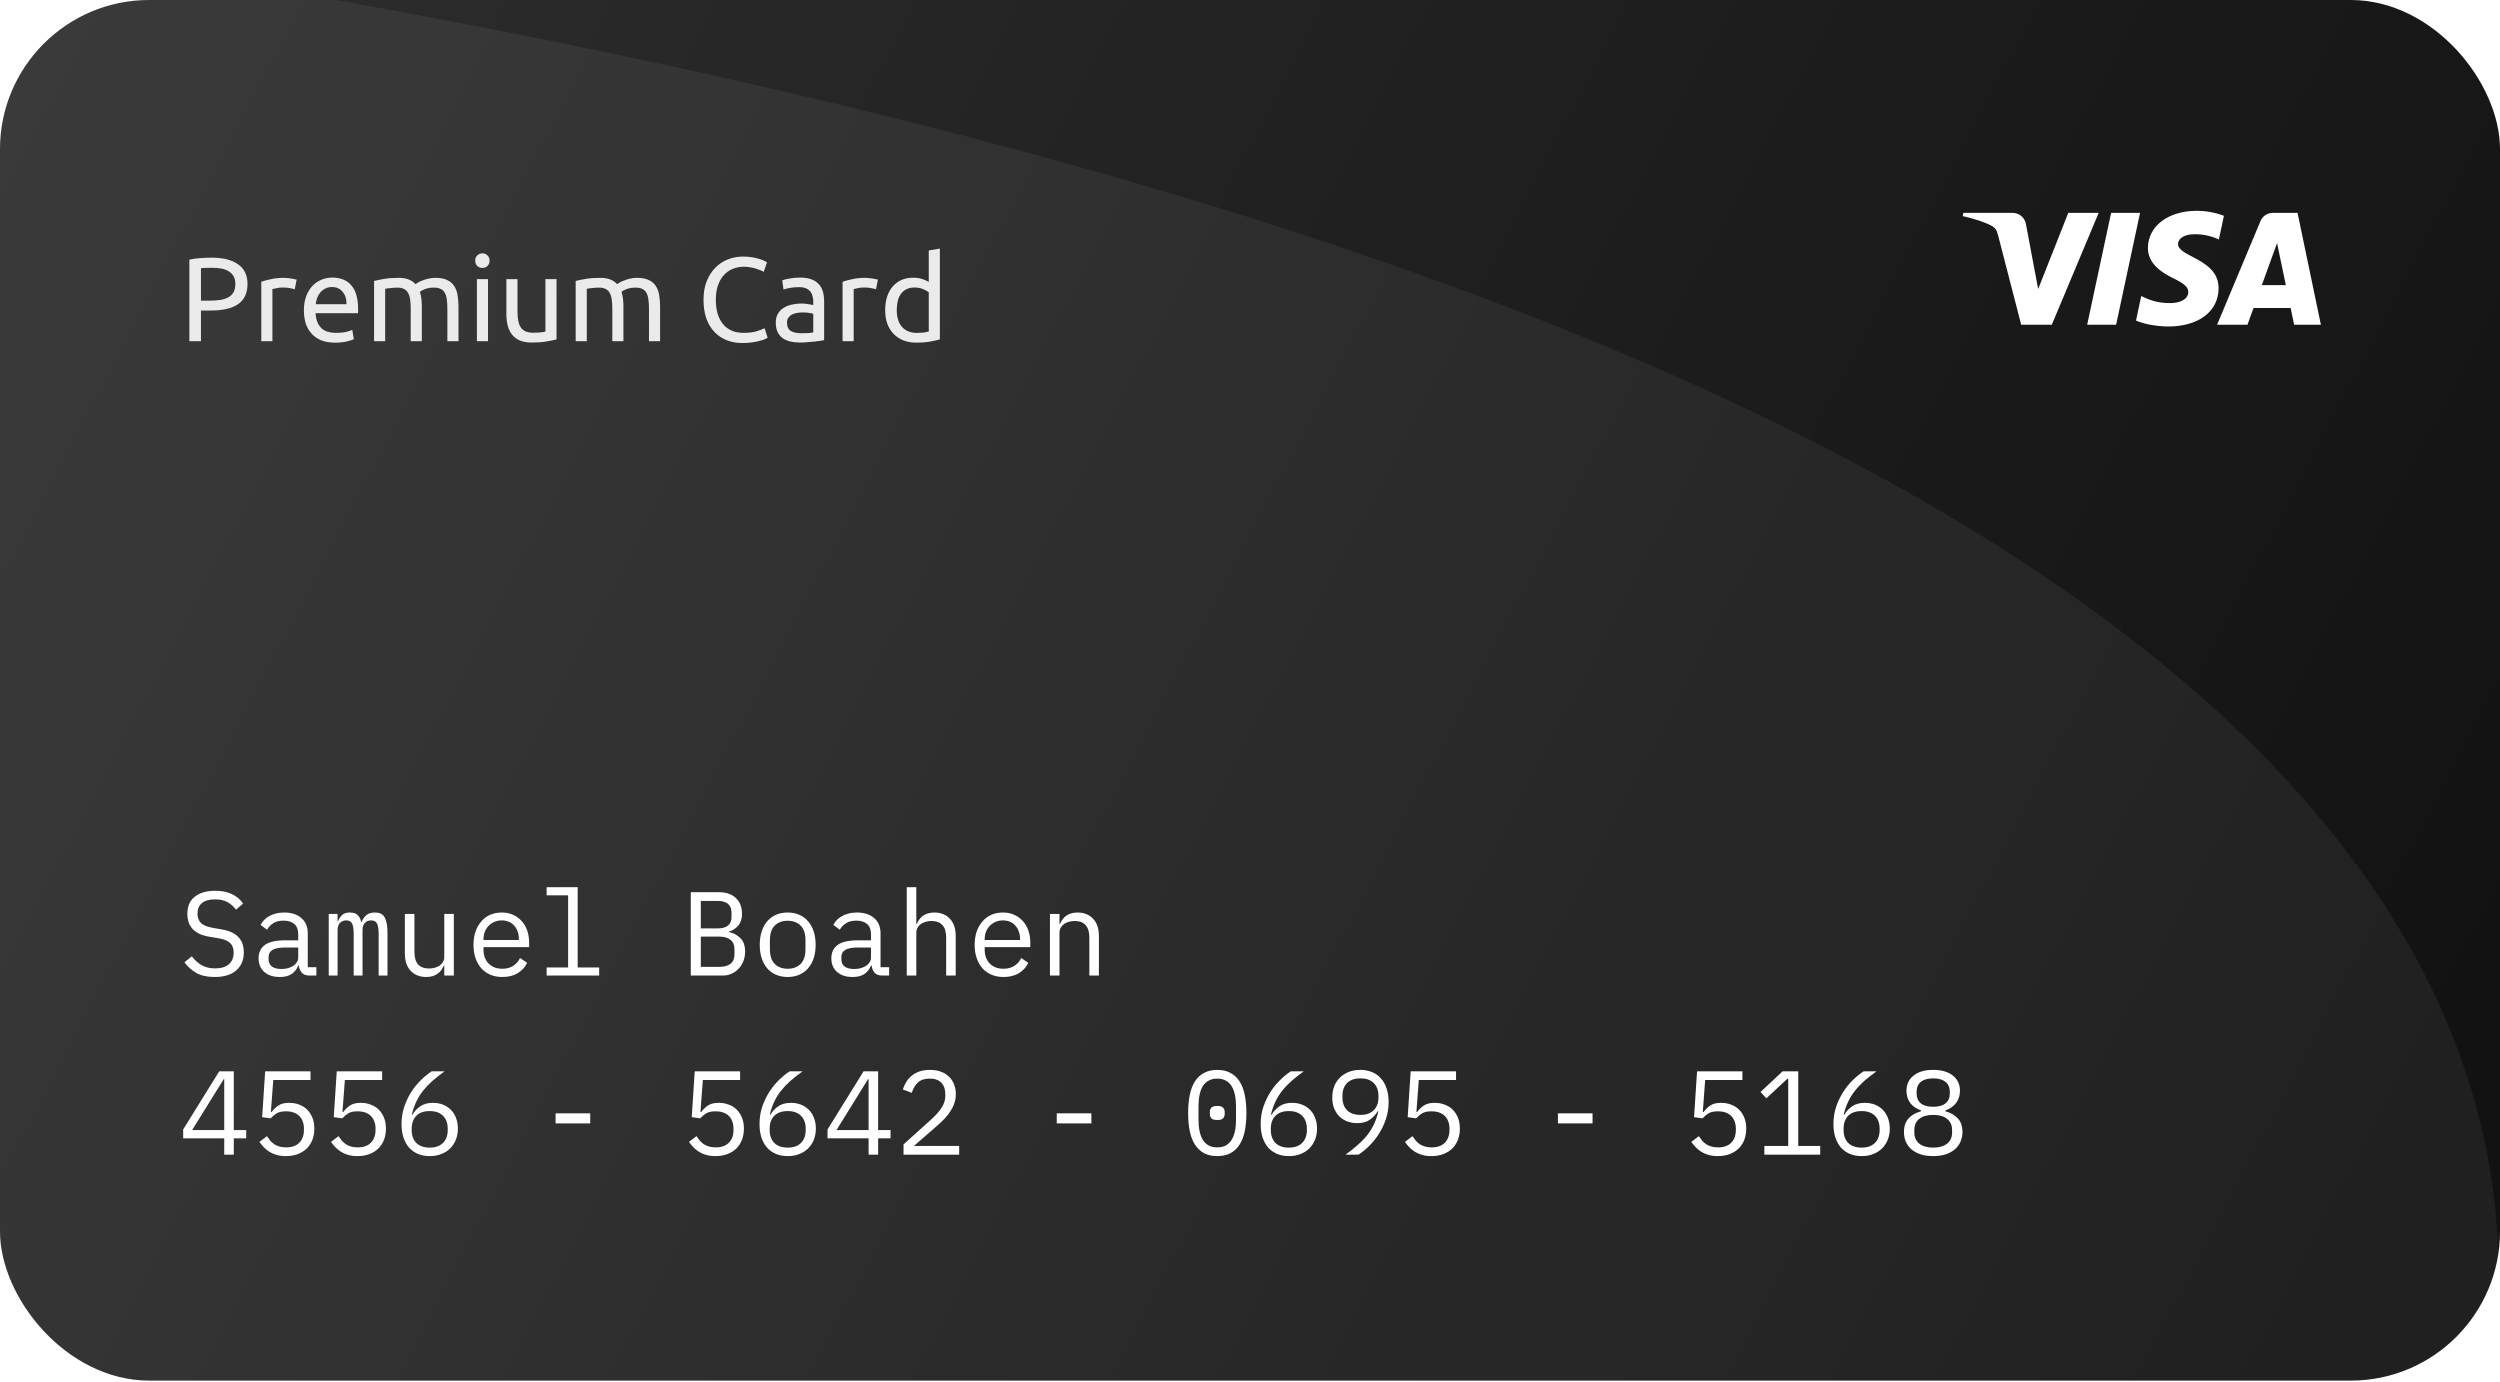 <svg width="378" height="209" viewBox="0 0 378 209" fill="none" xmlns="http://www.w3.org/2000/svg">
<rect width="378" height="208.746" rx="22.567" fill="url(#paint0_linear_960_1729)"/>
<g filter="url(#filter0_b_960_1729)">
<rect width="378" height="208.746" rx="22.567" fill="white" fill-opacity="0.03"/>
</g>
<path fill-rule="evenodd" clip-rule="evenodd" d="M50.754 0H22.567C10.104 0 0 10.104 0 22.567V186.179C0 198.643 10.104 208.746 22.567 208.746H355.433C366.746 208.746 376.115 200.422 377.748 189.564C375.789 130.285 318.668 47.931 50.754 0Z" fill="white" fill-opacity="0.06"/>
<path d="M33.905 174.585V172.112H27.695V170.776L33.147 161.984H35.349V170.866H37.227V172.112H35.349V174.585H33.905ZM29.049 170.866H33.905V163.157H33.833L29.049 170.866ZM46.951 163.301H41.318L40.957 168.122H41.083C41.396 167.701 41.745 167.37 42.13 167.129C42.516 166.876 43.045 166.75 43.719 166.75C44.273 166.75 44.778 166.84 45.236 167.021C45.705 167.189 46.108 167.442 46.445 167.779C46.782 168.116 47.047 168.525 47.24 169.006C47.432 169.476 47.529 170.017 47.529 170.631C47.529 171.245 47.432 171.811 47.24 172.328C47.047 172.834 46.764 173.273 46.391 173.646C46.018 174.007 45.567 174.29 45.037 174.495C44.508 174.699 43.906 174.802 43.232 174.802C42.702 174.802 42.227 174.741 41.805 174.621C41.396 174.501 41.029 174.338 40.704 174.134C40.391 173.929 40.114 173.7 39.874 173.448C39.633 173.195 39.416 172.93 39.224 172.653L40.361 171.787C40.53 172.039 40.698 172.268 40.867 172.473C41.047 172.677 41.252 172.858 41.48 173.014C41.709 173.159 41.968 173.273 42.257 173.357C42.546 173.442 42.883 173.484 43.268 173.484C44.134 173.484 44.796 173.249 45.254 172.78C45.723 172.31 45.958 171.66 45.958 170.83V170.685C45.958 169.855 45.723 169.205 45.254 168.736C44.784 168.266 44.11 168.032 43.232 168.032C42.63 168.032 42.16 168.134 41.824 168.338C41.498 168.543 41.198 168.796 40.921 169.097L39.639 168.916L40.09 161.984H46.951V163.301ZM57.776 163.301H52.143L51.782 168.122H51.908C52.221 167.701 52.57 167.37 52.956 167.129C53.341 166.876 53.87 166.75 54.544 166.75C55.098 166.75 55.603 166.84 56.061 167.021C56.53 167.189 56.933 167.442 57.27 167.779C57.607 168.116 57.872 168.525 58.065 169.006C58.257 169.476 58.354 170.017 58.354 170.631C58.354 171.245 58.257 171.811 58.065 172.328C57.872 172.834 57.589 173.273 57.216 173.646C56.843 174.007 56.392 174.29 55.862 174.495C55.333 174.699 54.731 174.802 54.057 174.802C53.527 174.802 53.052 174.741 52.631 174.621C52.221 174.501 51.854 174.338 51.529 174.134C51.216 173.929 50.94 173.7 50.699 173.448C50.458 173.195 50.242 172.93 50.049 172.653L51.186 171.787C51.355 172.039 51.523 172.268 51.692 172.473C51.872 172.677 52.077 172.858 52.306 173.014C52.534 173.159 52.793 173.273 53.082 173.357C53.371 173.442 53.708 173.484 54.093 173.484C54.959 173.484 55.621 173.249 56.079 172.78C56.548 172.31 56.783 171.66 56.783 170.83V170.685C56.783 169.855 56.548 169.205 56.079 168.736C55.609 168.266 54.935 168.032 54.057 168.032C53.455 168.032 52.986 168.134 52.649 168.338C52.324 168.543 52.023 168.796 51.746 169.097L50.464 168.916L50.916 161.984H57.776V163.301ZM64.99 174.802C64.328 174.802 63.733 174.693 63.203 174.477C62.673 174.248 62.222 173.929 61.849 173.52C61.488 173.099 61.205 172.587 61.001 171.985C60.808 171.383 60.712 170.709 60.712 169.963C60.712 169.024 60.85 168.146 61.127 167.327C61.416 166.497 61.777 165.745 62.21 165.071C62.655 164.385 63.149 163.783 63.691 163.265C64.232 162.736 64.762 162.308 65.279 161.984H67.229C66.543 162.477 65.929 162.958 65.388 163.428C64.858 163.897 64.389 164.391 63.979 164.908C63.57 165.414 63.227 165.961 62.95 166.551C62.673 167.129 62.445 167.785 62.264 168.519L62.355 168.555C62.655 168.038 63.053 167.61 63.546 167.273C64.04 166.924 64.677 166.75 65.46 166.75C66.013 166.75 66.519 166.84 66.976 167.021C67.434 167.201 67.831 167.46 68.168 167.797C68.505 168.134 68.764 168.543 68.944 169.024C69.137 169.506 69.233 170.041 69.233 170.631C69.233 171.245 69.131 171.811 68.926 172.328C68.722 172.834 68.433 173.273 68.059 173.646C67.698 174.007 67.253 174.29 66.724 174.495C66.206 174.699 65.628 174.802 64.99 174.802ZM64.972 173.52C65.839 173.52 66.507 173.285 66.976 172.816C67.458 172.346 67.698 171.684 67.698 170.83V170.685C67.698 169.831 67.458 169.169 66.976 168.7C66.507 168.23 65.839 167.995 64.972 167.995C64.106 167.995 63.432 168.23 62.95 168.7C62.481 169.169 62.246 169.831 62.246 170.685V170.83C62.246 171.684 62.481 172.346 62.95 172.816C63.432 173.285 64.106 173.52 64.972 173.52ZM84.005 169.855V168.338H89.24V169.855H84.005ZM111.902 163.301H106.269L105.908 168.122H106.034C106.347 167.701 106.696 167.37 107.082 167.129C107.467 166.876 107.996 166.75 108.67 166.75C109.224 166.75 109.729 166.84 110.187 167.021C110.656 167.189 111.059 167.442 111.396 167.779C111.733 168.116 111.998 168.525 112.191 169.006C112.383 169.476 112.48 170.017 112.48 170.631C112.48 171.245 112.383 171.811 112.191 172.328C111.998 172.834 111.715 173.273 111.342 173.646C110.969 174.007 110.518 174.29 109.988 174.495C109.459 174.699 108.857 174.802 108.183 174.802C107.653 174.802 107.178 174.741 106.757 174.621C106.347 174.501 105.98 174.338 105.655 174.134C105.342 173.929 105.066 173.7 104.825 173.448C104.584 173.195 104.367 172.93 104.175 172.653L105.312 171.787C105.481 172.039 105.649 172.268 105.818 172.473C105.998 172.677 106.203 172.858 106.432 173.014C106.66 173.159 106.919 173.273 107.208 173.357C107.497 173.442 107.834 173.484 108.219 173.484C109.085 173.484 109.747 173.249 110.205 172.78C110.674 172.31 110.909 171.66 110.909 170.83V170.685C110.909 169.855 110.674 169.205 110.205 168.736C109.735 168.266 109.061 168.032 108.183 168.032C107.581 168.032 107.112 168.134 106.775 168.338C106.45 168.543 106.149 168.796 105.872 169.097L104.59 168.916L105.041 161.984H111.902V163.301ZM119.116 174.802C118.454 174.802 117.859 174.693 117.329 174.477C116.799 174.248 116.348 173.929 115.975 173.52C115.614 173.099 115.331 172.587 115.126 171.985C114.934 171.383 114.838 170.709 114.838 169.963C114.838 169.024 114.976 168.146 115.253 167.327C115.542 166.497 115.903 165.745 116.336 165.071C116.781 164.385 117.275 163.783 117.816 163.265C118.358 162.736 118.888 162.308 119.405 161.984H121.355C120.669 162.477 120.055 162.958 119.513 163.428C118.984 163.897 118.515 164.391 118.105 164.908C117.696 165.414 117.353 165.961 117.076 166.551C116.799 167.129 116.571 167.785 116.39 168.519L116.48 168.555C116.781 168.038 117.179 167.61 117.672 167.273C118.165 166.924 118.803 166.75 119.586 166.75C120.139 166.75 120.645 166.84 121.102 167.021C121.56 167.201 121.957 167.46 122.294 167.797C122.631 168.134 122.89 168.543 123.07 169.024C123.263 169.506 123.359 170.041 123.359 170.631C123.359 171.245 123.257 171.811 123.052 172.328C122.847 172.834 122.559 173.273 122.185 173.646C121.824 174.007 121.379 174.29 120.849 174.495C120.332 174.699 119.754 174.802 119.116 174.802ZM119.098 173.52C119.965 173.52 120.633 173.285 121.102 172.816C121.584 172.346 121.824 171.684 121.824 170.83V170.685C121.824 169.831 121.584 169.169 121.102 168.7C120.633 168.23 119.965 167.995 119.098 167.995C118.232 167.995 117.558 168.23 117.076 168.7C116.607 169.169 116.372 169.831 116.372 170.685V170.83C116.372 171.684 116.607 172.346 117.076 172.816C117.558 173.285 118.232 173.52 119.098 173.52ZM131.332 174.585V172.112H125.121V170.776L130.573 161.984H132.776V170.866H134.654V172.112H132.776V174.585H131.332ZM126.475 170.866H131.332V163.157H131.259L126.475 170.866ZM145.027 174.585H136.614V173.032L140.821 169.241C141.435 168.687 141.94 168.122 142.337 167.544C142.735 166.954 142.933 166.334 142.933 165.685V165.468C142.933 164.71 142.735 164.126 142.337 163.717C141.94 163.295 141.35 163.085 140.568 163.085C139.798 163.085 139.202 163.283 138.781 163.681C138.372 164.066 138.065 164.583 137.86 165.233L136.506 164.728C136.626 164.355 136.789 163.993 136.993 163.644C137.21 163.283 137.481 162.964 137.806 162.688C138.131 162.411 138.522 162.188 138.979 162.02C139.449 161.851 139.99 161.767 140.604 161.767C141.23 161.767 141.784 161.857 142.265 162.038C142.759 162.218 143.168 162.471 143.493 162.796C143.83 163.121 144.083 163.506 144.251 163.951C144.432 164.397 144.522 164.884 144.522 165.414C144.522 165.895 144.45 166.347 144.305 166.768C144.173 167.189 143.98 167.592 143.727 167.977C143.487 168.363 143.192 168.742 142.843 169.115C142.506 169.476 142.127 169.837 141.705 170.198L138.185 173.267H145.027V174.585ZM159.781 169.855V168.338H165.017V169.855H159.781ZM184.049 174.802C183.279 174.802 182.617 174.657 182.063 174.368C181.51 174.067 181.052 173.64 180.691 173.087C180.33 172.533 180.066 171.853 179.897 171.046C179.728 170.24 179.644 169.319 179.644 168.284C179.644 167.261 179.728 166.347 179.897 165.54C180.066 164.722 180.33 164.036 180.691 163.482C181.052 162.928 181.51 162.507 182.063 162.218C182.617 161.917 183.279 161.767 184.049 161.767C184.82 161.767 185.482 161.917 186.035 162.218C186.589 162.507 187.046 162.928 187.407 163.482C187.768 164.036 188.033 164.722 188.202 165.54C188.37 166.347 188.454 167.261 188.454 168.284C188.454 169.319 188.37 170.24 188.202 171.046C188.033 171.853 187.768 172.533 187.407 173.087C187.046 173.64 186.589 174.067 186.035 174.368C185.482 174.657 184.82 174.802 184.049 174.802ZM184.049 173.484C184.555 173.484 184.988 173.387 185.349 173.195C185.71 172.99 185.999 172.707 186.216 172.346C186.444 171.985 186.613 171.552 186.721 171.046C186.83 170.529 186.884 169.951 186.884 169.313V167.255C186.884 166.629 186.83 166.058 186.721 165.54C186.613 165.023 186.444 164.583 186.216 164.222C185.999 163.861 185.71 163.584 185.349 163.392C184.988 163.187 184.555 163.085 184.049 163.085C183.544 163.085 183.111 163.187 182.749 163.392C182.388 163.584 182.094 163.861 181.865 164.222C181.648 164.583 181.486 165.023 181.377 165.54C181.269 166.058 181.215 166.629 181.215 167.255V169.313C181.215 169.951 181.269 170.529 181.377 171.046C181.486 171.552 181.648 171.985 181.865 172.346C182.094 172.707 182.388 172.99 182.749 173.195C183.111 173.387 183.544 173.484 184.049 173.484ZM184.049 169.349C183.628 169.349 183.333 169.265 183.165 169.097C183.008 168.928 182.93 168.724 182.93 168.483V168.086C182.93 167.845 183.008 167.64 183.165 167.472C183.333 167.303 183.628 167.219 184.049 167.219C184.471 167.219 184.759 167.303 184.916 167.472C185.084 167.64 185.169 167.845 185.169 168.086V168.483C185.169 168.724 185.084 168.928 184.916 169.097C184.759 169.265 184.471 169.349 184.049 169.349ZM194.893 174.802C194.231 174.802 193.635 174.693 193.105 174.477C192.576 174.248 192.124 173.929 191.751 173.52C191.39 173.099 191.107 172.587 190.903 171.985C190.71 171.383 190.614 170.709 190.614 169.963C190.614 169.024 190.752 168.146 191.029 167.327C191.318 166.497 191.679 165.745 192.112 165.071C192.558 164.385 193.051 163.783 193.593 163.265C194.134 162.736 194.664 162.308 195.181 161.984H197.131C196.445 162.477 195.831 162.958 195.29 163.428C194.76 163.897 194.291 164.391 193.882 164.908C193.472 165.414 193.129 165.961 192.853 166.551C192.576 167.129 192.347 167.785 192.166 168.519L192.257 168.555C192.558 168.038 192.955 167.61 193.448 167.273C193.942 166.924 194.58 166.75 195.362 166.75C195.916 166.75 196.421 166.84 196.879 167.021C197.336 167.201 197.733 167.46 198.07 167.797C198.407 168.134 198.666 168.543 198.846 169.024C199.039 169.506 199.135 170.041 199.135 170.631C199.135 171.245 199.033 171.811 198.828 172.328C198.624 172.834 198.335 173.273 197.962 173.646C197.601 174.007 197.155 174.29 196.626 174.495C196.108 174.699 195.531 174.802 194.893 174.802ZM194.875 173.52C195.741 173.52 196.409 173.285 196.879 172.816C197.36 172.346 197.601 171.684 197.601 170.83V170.685C197.601 169.831 197.36 169.169 196.879 168.7C196.409 168.23 195.741 167.995 194.875 167.995C194.008 167.995 193.334 168.23 192.853 168.7C192.383 169.169 192.148 169.831 192.148 170.685V170.83C192.148 171.684 192.383 172.346 192.853 172.816C193.334 173.285 194.008 173.52 194.875 173.52ZM209.96 166.605C209.96 167.544 209.816 168.429 209.527 169.259C209.25 170.078 208.889 170.83 208.444 171.516C207.999 172.19 207.505 172.792 206.963 173.321C206.434 173.839 205.91 174.26 205.393 174.585H203.443C204.129 174.092 204.737 173.61 205.266 173.141C205.808 172.671 206.283 172.184 206.693 171.678C207.102 171.161 207.445 170.613 207.722 170.035C207.999 169.446 208.227 168.784 208.408 168.05L208.318 168.013C208.005 168.531 207.601 168.964 207.108 169.313C206.626 169.65 205.995 169.819 205.212 169.819C204.659 169.819 204.147 169.729 203.678 169.548C203.22 169.367 202.823 169.109 202.486 168.772C202.161 168.435 201.902 168.032 201.71 167.562C201.529 167.081 201.439 166.539 201.439 165.937C201.439 165.323 201.535 164.764 201.728 164.258C201.933 163.741 202.221 163.301 202.594 162.94C202.968 162.567 203.413 162.278 203.93 162.074C204.46 161.869 205.044 161.767 205.682 161.767C206.344 161.767 206.939 161.881 207.469 162.11C207.999 162.327 208.444 162.645 208.805 163.067C209.178 163.476 209.461 163.981 209.654 164.583C209.858 165.185 209.96 165.859 209.96 166.605ZM205.7 168.573C206.566 168.573 207.234 168.338 207.704 167.869C208.185 167.4 208.426 166.738 208.426 165.883V165.739C208.426 164.884 208.185 164.222 207.704 163.753C207.234 163.283 206.566 163.049 205.7 163.049C204.833 163.049 204.159 163.283 203.678 163.753C203.208 164.222 202.974 164.884 202.974 165.739V165.883C202.974 166.738 203.208 167.4 203.678 167.869C204.159 168.338 204.833 168.573 205.7 168.573ZM220.154 163.301H214.521L214.16 168.122H214.286C214.599 167.701 214.948 167.37 215.333 167.129C215.719 166.876 216.248 166.75 216.922 166.75C217.476 166.75 217.981 166.84 218.439 167.021C218.908 167.189 219.311 167.442 219.648 167.779C219.985 168.116 220.25 168.525 220.443 169.006C220.635 169.476 220.731 170.017 220.731 170.631C220.731 171.245 220.635 171.811 220.443 172.328C220.25 172.834 219.967 173.273 219.594 173.646C219.221 174.007 218.77 174.29 218.24 174.495C217.71 174.699 217.109 174.802 216.435 174.802C215.905 174.802 215.43 174.741 215.008 174.621C214.599 174.501 214.232 174.338 213.907 174.134C213.594 173.929 213.317 173.7 213.077 173.448C212.836 173.195 212.619 172.93 212.427 172.653L213.564 171.787C213.733 172.039 213.901 172.268 214.07 172.473C214.25 172.677 214.455 172.858 214.683 173.014C214.912 173.159 215.171 173.273 215.46 173.357C215.749 173.442 216.086 173.484 216.471 173.484C217.337 173.484 217.999 173.249 218.457 172.78C218.926 172.31 219.161 171.66 219.161 170.83V170.685C219.161 169.855 218.926 169.205 218.457 168.736C217.987 168.266 217.313 168.032 216.435 168.032C215.833 168.032 215.363 168.134 215.026 168.338C214.701 168.543 214.401 168.796 214.124 169.097L212.842 168.916L213.293 161.984H220.154V163.301ZM235.557 169.855V168.338H240.793V169.855H235.557ZM263.454 163.301H257.822L257.461 168.122H257.587C257.9 167.701 258.249 167.37 258.634 167.129C259.019 166.876 259.549 166.75 260.223 166.75C260.776 166.75 261.282 166.84 261.739 167.021C262.209 167.189 262.612 167.442 262.949 167.779C263.286 168.116 263.551 168.525 263.743 169.006C263.936 169.476 264.032 170.017 264.032 170.631C264.032 171.245 263.936 171.811 263.743 172.328C263.551 172.834 263.268 173.273 262.895 173.646C262.522 174.007 262.07 174.29 261.541 174.495C261.011 174.699 260.409 174.802 259.735 174.802C259.206 174.802 258.73 174.741 258.309 174.621C257.9 174.501 257.533 174.338 257.208 174.134C256.895 173.929 256.618 173.7 256.377 173.448C256.137 173.195 255.92 172.93 255.727 172.653L256.865 171.787C257.033 172.039 257.202 172.268 257.37 172.473C257.551 172.677 257.756 172.858 257.984 173.014C258.213 173.159 258.472 173.273 258.76 173.357C259.049 173.442 259.386 173.484 259.772 173.484C260.638 173.484 261.3 173.249 261.757 172.78C262.227 172.31 262.462 171.66 262.462 170.83V170.685C262.462 169.855 262.227 169.205 261.757 168.736C261.288 168.266 260.614 168.032 259.735 168.032C259.134 168.032 258.664 168.134 258.327 168.338C258.002 168.543 257.701 168.796 257.425 169.097L256.143 168.916L256.594 161.984H263.454V163.301ZM266.769 174.585V173.267H270.38V163.103H270.254L267.076 166.064L266.192 165.107L269.532 161.984H271.897V173.267H275.218V174.585H266.769ZM281.494 174.802C280.832 174.802 280.236 174.693 279.707 174.477C279.177 174.248 278.726 173.929 278.353 173.52C277.992 173.099 277.709 172.587 277.504 171.985C277.312 171.383 277.215 170.709 277.215 169.963C277.215 169.024 277.354 168.146 277.631 167.327C277.919 166.497 278.281 165.745 278.714 165.071C279.159 164.385 279.653 163.783 280.194 163.265C280.736 162.736 281.265 162.308 281.783 161.984H283.733C283.047 162.477 282.433 162.958 281.891 163.428C281.362 163.897 280.892 164.391 280.483 164.908C280.074 165.414 279.731 165.961 279.454 166.551C279.177 167.129 278.949 167.785 278.768 168.519L278.858 168.555C279.159 168.038 279.556 167.61 280.05 167.273C280.543 166.924 281.181 166.75 281.963 166.75C282.517 166.75 283.023 166.84 283.48 167.021C283.937 167.201 284.335 167.46 284.672 167.797C285.009 168.134 285.267 168.543 285.448 169.024C285.64 169.506 285.737 170.041 285.737 170.631C285.737 171.245 285.634 171.811 285.43 172.328C285.225 172.834 284.936 173.273 284.563 173.646C284.202 174.007 283.757 174.29 283.227 174.495C282.71 174.699 282.132 174.802 281.494 174.802ZM281.476 173.52C282.343 173.52 283.011 173.285 283.48 172.816C283.961 172.346 284.202 171.684 284.202 170.83V170.685C284.202 169.831 283.961 169.169 283.48 168.7C283.011 168.23 282.343 167.995 281.476 167.995C280.609 167.995 279.935 168.23 279.454 168.7C278.985 169.169 278.75 169.831 278.75 170.685V170.83C278.75 171.684 278.985 172.346 279.454 172.816C279.935 173.285 280.609 173.52 281.476 173.52ZM292.301 174.802C291.567 174.802 290.923 174.711 290.369 174.531C289.816 174.338 289.352 174.08 288.979 173.755C288.618 173.43 288.341 173.044 288.149 172.599C287.968 172.154 287.878 171.672 287.878 171.155C287.878 170.288 288.113 169.602 288.582 169.097C289.052 168.591 289.671 168.236 290.442 168.032V167.887C289.768 167.658 289.232 167.291 288.835 166.786C288.45 166.268 288.257 165.648 288.257 164.926C288.257 163.963 288.612 163.199 289.322 162.633C290.032 162.056 291.025 161.767 292.301 161.767C293.577 161.767 294.57 162.056 295.28 162.633C295.99 163.199 296.345 163.963 296.345 164.926C296.345 165.648 296.147 166.268 295.749 166.786C295.364 167.291 294.835 167.658 294.161 167.887V168.032C294.931 168.236 295.551 168.591 296.02 169.097C296.49 169.602 296.724 170.288 296.724 171.155C296.724 171.672 296.628 172.154 296.436 172.599C296.255 173.044 295.978 173.43 295.605 173.755C295.232 174.08 294.769 174.338 294.215 174.531C293.673 174.711 293.035 174.802 292.301 174.802ZM292.301 173.52C293.192 173.52 293.89 173.321 294.395 172.924C294.901 172.527 295.154 171.967 295.154 171.245V170.848C295.154 170.126 294.901 169.566 294.395 169.169C293.902 168.772 293.204 168.573 292.301 168.573C291.399 168.573 290.694 168.772 290.189 169.169C289.695 169.566 289.449 170.126 289.449 170.848V171.245C289.449 171.967 289.701 172.527 290.207 172.924C290.712 173.321 291.411 173.52 292.301 173.52ZM292.301 167.345C293.12 167.345 293.74 167.171 294.161 166.822C294.594 166.473 294.811 165.973 294.811 165.323V165.071C294.811 164.421 294.588 163.921 294.143 163.572C293.709 163.223 293.096 163.049 292.301 163.049C291.507 163.049 290.887 163.223 290.442 163.572C290.008 163.921 289.792 164.421 289.792 165.071V165.323C289.792 165.973 290.002 166.473 290.424 166.822C290.857 167.171 291.483 167.345 292.301 167.345Z" fill="white"/>
<path d="M32.461 147.721C31.329 147.721 30.402 147.517 29.68 147.107C28.958 146.686 28.362 146.15 27.893 145.501L28.994 144.598C29.488 145.212 30.005 145.669 30.547 145.97C31.101 146.271 31.756 146.421 32.515 146.421C33.429 146.421 34.128 146.211 34.609 145.789C35.09 145.368 35.331 144.778 35.331 144.02C35.331 143.406 35.157 142.931 34.808 142.594C34.459 142.245 33.851 141.998 32.984 141.854L31.576 141.619C30.962 141.511 30.445 141.348 30.023 141.132C29.614 140.915 29.283 140.656 29.03 140.355C28.778 140.042 28.597 139.705 28.489 139.344C28.381 138.971 28.326 138.586 28.326 138.189C28.326 137.033 28.706 136.161 29.464 135.571C30.222 134.981 31.245 134.686 32.533 134.686C33.544 134.686 34.392 134.855 35.078 135.192C35.776 135.529 36.336 136.004 36.757 136.618L35.692 137.539C35.343 137.081 34.922 136.708 34.428 136.42C33.935 136.131 33.297 135.986 32.515 135.986C31.66 135.986 31.004 136.167 30.547 136.528C30.09 136.889 29.861 137.431 29.861 138.153C29.861 138.718 30.029 139.182 30.366 139.543C30.715 139.892 31.335 140.145 32.226 140.301L33.58 140.536C34.194 140.644 34.711 140.807 35.133 141.023C35.554 141.24 35.891 141.499 36.144 141.8C36.408 142.1 36.595 142.437 36.703 142.811C36.812 143.184 36.866 143.575 36.866 143.984C36.866 145.152 36.481 146.066 35.71 146.728C34.952 147.39 33.869 147.721 32.461 147.721ZM46.842 147.505C46.277 147.505 45.873 147.36 45.633 147.071C45.392 146.782 45.242 146.421 45.181 145.988H45.091C44.887 146.53 44.556 146.957 44.098 147.27C43.653 147.571 43.051 147.721 42.293 147.721C41.318 147.721 40.542 147.468 39.964 146.963C39.386 146.457 39.097 145.765 39.097 144.887C39.097 144.02 39.41 143.352 40.036 142.883C40.674 142.413 41.697 142.179 43.105 142.179H45.091V141.258C45.091 140.572 44.899 140.06 44.514 139.723C44.128 139.374 43.581 139.2 42.871 139.2C42.245 139.2 41.733 139.326 41.336 139.579C40.939 139.82 40.62 140.151 40.379 140.572L39.404 139.85C39.525 139.609 39.687 139.374 39.892 139.146C40.096 138.917 40.349 138.718 40.65 138.55C40.951 138.369 41.294 138.231 41.679 138.135C42.064 138.026 42.492 137.972 42.961 137.972C44.056 137.972 44.923 138.249 45.561 138.803C46.211 139.356 46.535 140.127 46.535 141.113V146.241H47.835V147.505H46.842ZM42.546 146.512C42.919 146.512 43.256 146.469 43.557 146.385C43.87 146.289 44.14 146.169 44.369 146.024C44.598 145.868 44.772 145.687 44.893 145.482C45.025 145.266 45.091 145.037 45.091 144.796V143.262H43.105C42.239 143.262 41.607 143.382 41.21 143.623C40.812 143.864 40.614 144.213 40.614 144.67V145.049C40.614 145.531 40.782 145.898 41.119 146.15C41.468 146.391 41.944 146.512 42.546 146.512ZM49.706 147.505V138.189H51.042V139.272H51.114C51.258 138.911 51.463 138.604 51.728 138.351C51.993 138.099 52.384 137.972 52.901 137.972C53.443 137.972 53.846 138.111 54.111 138.387C54.376 138.652 54.538 139.001 54.599 139.434H54.653C54.821 139.013 55.062 138.664 55.375 138.387C55.688 138.111 56.121 137.972 56.675 137.972C57.433 137.972 57.938 138.237 58.191 138.767C58.456 139.296 58.588 140.054 58.588 141.041V147.505H57.252V141.276C57.252 140.482 57.168 139.934 57 139.633C56.843 139.32 56.548 139.164 56.115 139.164C55.73 139.164 55.417 139.29 55.176 139.543C54.935 139.784 54.815 140.157 54.815 140.662V147.505H53.479V141.276C53.479 140.482 53.395 139.934 53.226 139.633C53.07 139.32 52.781 139.164 52.36 139.164C51.975 139.164 51.656 139.29 51.403 139.543C51.162 139.784 51.042 140.157 51.042 140.662V147.505H49.706ZM67.175 145.988H67.103C67.006 146.217 66.886 146.439 66.742 146.656C66.597 146.861 66.417 147.041 66.2 147.198C65.995 147.354 65.749 147.48 65.46 147.577C65.171 147.673 64.834 147.721 64.449 147.721C63.474 147.721 62.691 147.414 62.102 146.8C61.512 146.175 61.217 145.296 61.217 144.165V138.189H62.661V143.912C62.661 144.766 62.848 145.404 63.221 145.826C63.594 146.235 64.142 146.439 64.864 146.439C65.153 146.439 65.436 146.403 65.713 146.331C65.989 146.259 66.236 146.15 66.453 146.006C66.669 145.862 66.844 145.681 66.976 145.464C67.109 145.236 67.175 144.965 67.175 144.652V138.189H68.619V147.505H67.175V145.988ZM75.96 147.721C75.286 147.721 74.678 147.607 74.137 147.378C73.607 147.149 73.15 146.824 72.764 146.403C72.391 145.97 72.103 145.458 71.898 144.869C71.693 144.267 71.591 143.599 71.591 142.865C71.591 142.118 71.693 141.444 71.898 140.843C72.115 140.241 72.409 139.729 72.782 139.308C73.156 138.875 73.601 138.544 74.118 138.315C74.648 138.086 75.232 137.972 75.87 137.972C76.496 137.972 77.061 138.086 77.567 138.315C78.084 138.544 78.524 138.863 78.885 139.272C79.246 139.669 79.523 140.145 79.715 140.698C79.908 141.252 80.004 141.86 80.004 142.522V143.208H73.108V143.641C73.108 144.05 73.174 144.429 73.306 144.778C73.439 145.127 73.625 145.428 73.866 145.681C74.118 145.934 74.419 146.132 74.768 146.277C75.129 146.409 75.527 146.475 75.96 146.475C76.586 146.475 77.127 146.331 77.585 146.042C78.042 145.753 78.391 145.356 78.632 144.851L79.697 145.573C79.42 146.199 78.957 146.716 78.307 147.125C77.669 147.523 76.887 147.721 75.96 147.721ZM75.87 139.164C75.472 139.164 75.105 139.236 74.768 139.38C74.431 139.525 74.137 139.723 73.884 139.976C73.643 140.229 73.451 140.53 73.306 140.879C73.174 141.216 73.108 141.589 73.108 141.998V142.125H78.451V141.926C78.451 141.517 78.385 141.144 78.253 140.807C78.132 140.47 77.958 140.181 77.729 139.94C77.513 139.687 77.242 139.495 76.917 139.362C76.604 139.23 76.255 139.164 75.87 139.164ZM82.651 146.277H85.9V135.372H82.651V134.145H87.345V146.277H90.594V147.505H82.651V146.277ZM104.446 134.903H108.724C109.808 134.903 110.656 135.198 111.27 135.788C111.884 136.377 112.191 137.166 112.191 138.153C112.191 138.911 112.004 139.507 111.631 139.94C111.27 140.373 110.801 140.68 110.223 140.861V140.915C110.933 141.083 111.517 141.402 111.974 141.872C112.431 142.329 112.66 142.997 112.66 143.876C112.66 144.381 112.576 144.857 112.407 145.302C112.239 145.747 111.998 146.132 111.685 146.457C111.384 146.782 111.023 147.041 110.602 147.234C110.193 147.414 109.747 147.505 109.266 147.505H104.446V134.903ZM108.815 146.187C109.513 146.187 110.06 146.03 110.458 145.717C110.855 145.404 111.053 144.923 111.053 144.273V143.533C111.053 142.895 110.855 142.419 110.458 142.106C110.06 141.781 109.513 141.619 108.815 141.619H105.962V146.187H108.815ZM108.562 140.373C109.2 140.373 109.699 140.235 110.06 139.958C110.421 139.669 110.602 139.236 110.602 138.658V137.954C110.602 137.376 110.421 136.943 110.06 136.654C109.699 136.365 109.2 136.221 108.562 136.221H105.962V140.373H108.562ZM119.098 147.721C118.448 147.721 117.859 147.607 117.329 147.378C116.811 147.149 116.366 146.824 115.993 146.403C115.632 145.97 115.355 145.458 115.163 144.869C114.97 144.267 114.874 143.593 114.874 142.847C114.874 142.112 114.97 141.444 115.163 140.843C115.355 140.241 115.632 139.729 115.993 139.308C116.366 138.875 116.811 138.544 117.329 138.315C117.859 138.086 118.448 137.972 119.098 137.972C119.748 137.972 120.332 138.086 120.849 138.315C121.379 138.544 121.824 138.875 122.185 139.308C122.559 139.729 122.841 140.241 123.034 140.843C123.227 141.444 123.323 142.112 123.323 142.847C123.323 143.593 123.227 144.267 123.034 144.869C122.841 145.458 122.559 145.97 122.185 146.403C121.824 146.824 121.379 147.149 120.849 147.378C120.332 147.607 119.748 147.721 119.098 147.721ZM119.098 146.475C119.905 146.475 120.555 146.235 121.048 145.753C121.542 145.272 121.788 144.526 121.788 143.515V142.179C121.788 141.168 121.542 140.421 121.048 139.94C120.555 139.459 119.905 139.218 119.098 139.218C118.292 139.218 117.642 139.459 117.148 139.94C116.655 140.421 116.408 141.168 116.408 142.179V143.515C116.408 144.526 116.655 145.272 117.148 145.753C117.642 146.235 118.292 146.475 119.098 146.475ZM133.444 147.505C132.878 147.505 132.475 147.36 132.234 147.071C131.994 146.782 131.843 146.421 131.783 145.988H131.693C131.488 146.53 131.157 146.957 130.7 147.27C130.254 147.571 129.653 147.721 128.894 147.721C127.919 147.721 127.143 147.468 126.565 146.963C125.988 146.457 125.699 145.765 125.699 144.887C125.699 144.02 126.012 143.352 126.638 142.883C127.276 142.413 128.299 142.179 129.707 142.179H131.693V141.258C131.693 140.572 131.5 140.06 131.115 139.723C130.73 139.374 130.182 139.2 129.472 139.2C128.846 139.2 128.335 139.326 127.938 139.579C127.54 139.82 127.221 140.151 126.981 140.572L126.006 139.85C126.126 139.609 126.289 139.374 126.493 139.146C126.698 138.917 126.951 138.718 127.251 138.55C127.552 138.369 127.895 138.231 128.281 138.135C128.666 138.026 129.093 137.972 129.562 137.972C130.658 137.972 131.524 138.249 132.162 138.803C132.812 139.356 133.137 140.127 133.137 141.113V146.241H134.437V147.505H133.444ZM129.147 146.512C129.52 146.512 129.857 146.469 130.158 146.385C130.471 146.289 130.742 146.169 130.971 146.024C131.199 145.868 131.374 145.687 131.494 145.482C131.626 145.266 131.693 145.037 131.693 144.796V143.262H129.707C128.84 143.262 128.208 143.382 127.811 143.623C127.414 143.864 127.215 144.213 127.215 144.67V145.049C127.215 145.531 127.384 145.898 127.721 146.15C128.07 146.391 128.545 146.512 129.147 146.512ZM137.102 134.145H138.546V139.705H138.618C138.715 139.477 138.835 139.26 138.979 139.055C139.124 138.839 139.298 138.652 139.503 138.496C139.72 138.339 139.972 138.213 140.261 138.117C140.55 138.02 140.887 137.972 141.272 137.972C142.247 137.972 143.029 138.285 143.619 138.911C144.209 139.525 144.504 140.397 144.504 141.529V147.505H143.059V141.781C143.059 140.927 142.873 140.295 142.5 139.886C142.127 139.465 141.579 139.254 140.857 139.254C140.568 139.254 140.285 139.29 140.008 139.362C139.732 139.434 139.485 139.543 139.268 139.687C139.052 139.832 138.877 140.018 138.745 140.247C138.612 140.476 138.546 140.74 138.546 141.041V147.505H137.102V134.145ZM151.736 147.721C151.062 147.721 150.454 147.607 149.913 147.378C149.383 147.149 148.926 146.824 148.541 146.403C148.168 145.97 147.879 145.458 147.674 144.869C147.47 144.267 147.367 143.599 147.367 142.865C147.367 142.118 147.47 141.444 147.674 140.843C147.891 140.241 148.186 139.729 148.559 139.308C148.932 138.875 149.377 138.544 149.895 138.315C150.424 138.086 151.008 137.972 151.646 137.972C152.272 137.972 152.838 138.086 153.343 138.315C153.861 138.544 154.3 138.863 154.661 139.272C155.022 139.669 155.299 140.145 155.491 140.698C155.684 141.252 155.78 141.86 155.78 142.522V143.208H148.884V143.641C148.884 144.05 148.95 144.429 149.082 144.778C149.215 145.127 149.401 145.428 149.642 145.681C149.895 145.934 150.196 146.132 150.545 146.277C150.906 146.409 151.303 146.475 151.736 146.475C152.362 146.475 152.904 146.331 153.361 146.042C153.818 145.753 154.168 145.356 154.408 144.851L155.473 145.573C155.197 146.199 154.733 146.716 154.083 147.125C153.445 147.523 152.663 147.721 151.736 147.721ZM151.646 139.164C151.249 139.164 150.882 139.236 150.545 139.38C150.208 139.525 149.913 139.723 149.66 139.976C149.419 140.229 149.227 140.53 149.082 140.879C148.95 141.216 148.884 141.589 148.884 141.998V142.125H154.228V141.926C154.228 141.517 154.162 141.144 154.029 140.807C153.909 140.47 153.734 140.181 153.506 139.94C153.289 139.687 153.018 139.495 152.693 139.362C152.38 139.23 152.031 139.164 151.646 139.164ZM158.752 147.505V138.189H160.196V139.705H160.269C160.365 139.477 160.485 139.26 160.63 139.055C160.774 138.839 160.949 138.652 161.153 138.496C161.37 138.339 161.623 138.213 161.912 138.117C162.2 138.02 162.537 137.972 162.923 137.972C163.897 137.972 164.68 138.285 165.27 138.911C165.859 139.525 166.154 140.397 166.154 141.529V147.505H164.71V141.781C164.71 140.927 164.523 140.295 164.15 139.886C163.777 139.465 163.229 139.254 162.507 139.254C162.218 139.254 161.936 139.29 161.659 139.362C161.382 139.434 161.135 139.543 160.919 139.687C160.702 139.832 160.527 140.018 160.395 140.247C160.263 140.476 160.196 140.74 160.196 141.041V147.505H158.752Z" fill="white"/>
<path opacity="0.9" d="M31.955 38.956C33.712 38.956 35.06 39.293 35.999 39.967C36.95 40.629 37.425 41.622 37.425 42.946C37.425 43.668 37.293 44.288 37.028 44.806C36.776 45.311 36.402 45.727 35.909 46.051C35.428 46.364 34.838 46.593 34.14 46.737C33.442 46.882 32.653 46.954 31.775 46.954H30.384V51.594H28.633V39.263C29.127 39.143 29.674 39.065 30.276 39.029C30.89 38.98 31.45 38.956 31.955 38.956ZM32.1 40.491C31.353 40.491 30.782 40.509 30.384 40.545V45.456H31.702C32.304 45.456 32.846 45.42 33.327 45.347C33.809 45.263 34.212 45.131 34.537 44.95C34.874 44.758 35.133 44.499 35.313 44.174C35.494 43.849 35.584 43.434 35.584 42.928C35.584 42.447 35.488 42.05 35.295 41.737C35.114 41.424 34.862 41.177 34.537 40.996C34.224 40.804 33.857 40.672 33.435 40.599C33.014 40.527 32.569 40.491 32.1 40.491ZM42.975 42.008C43.12 42.008 43.282 42.02 43.463 42.044C43.655 42.056 43.842 42.08 44.022 42.116C44.203 42.14 44.365 42.17 44.51 42.206C44.666 42.23 44.781 42.254 44.853 42.278L44.564 43.741C44.431 43.693 44.209 43.638 43.896 43.578C43.595 43.506 43.204 43.47 42.722 43.47C42.409 43.47 42.096 43.506 41.784 43.578C41.483 43.638 41.284 43.68 41.188 43.705V51.594H39.509V42.603C39.906 42.459 40.399 42.326 40.989 42.206C41.579 42.074 42.241 42.008 42.975 42.008ZM45.949 46.918C45.949 46.088 46.07 45.365 46.31 44.752C46.551 44.126 46.87 43.608 47.267 43.199C47.664 42.79 48.122 42.483 48.639 42.278C49.157 42.074 49.686 41.971 50.228 41.971C51.492 41.971 52.461 42.368 53.135 43.163C53.809 43.945 54.146 45.143 54.146 46.756C54.146 46.828 54.146 46.924 54.146 47.044C54.146 47.153 54.14 47.255 54.128 47.351H47.7C47.773 48.326 48.056 49.066 48.549 49.572C49.042 50.078 49.813 50.33 50.86 50.33C51.45 50.33 51.943 50.282 52.34 50.186C52.75 50.078 53.056 49.975 53.261 49.879L53.496 51.287C53.291 51.395 52.93 51.51 52.413 51.63C51.907 51.751 51.329 51.811 50.679 51.811C49.861 51.811 49.151 51.69 48.549 51.45C47.959 51.197 47.472 50.854 47.087 50.42C46.702 49.987 46.413 49.476 46.22 48.886C46.04 48.284 45.949 47.628 45.949 46.918ZM52.395 45.997C52.407 45.239 52.214 44.619 51.817 44.138C51.432 43.644 50.896 43.398 50.21 43.398C49.825 43.398 49.482 43.476 49.181 43.632C48.892 43.777 48.645 43.969 48.441 44.21C48.236 44.451 48.074 44.728 47.953 45.041C47.845 45.353 47.773 45.672 47.737 45.997H52.395ZM56.558 42.477C56.943 42.381 57.448 42.278 58.074 42.17C58.712 42.062 59.446 42.008 60.277 42.008C60.878 42.008 61.384 42.092 61.793 42.26C62.202 42.417 62.545 42.651 62.822 42.964C62.907 42.904 63.039 42.82 63.219 42.712C63.4 42.603 63.623 42.501 63.887 42.405C64.152 42.296 64.447 42.206 64.772 42.134C65.097 42.05 65.446 42.008 65.819 42.008C66.541 42.008 67.131 42.116 67.588 42.332C68.046 42.537 68.401 42.832 68.654 43.217C68.918 43.602 69.093 44.06 69.177 44.589C69.273 45.119 69.322 45.696 69.322 46.322V51.594H67.643V46.683C67.643 46.13 67.612 45.654 67.552 45.257C67.504 44.86 67.402 44.529 67.245 44.264C67.101 43.999 66.896 43.807 66.632 43.687C66.379 43.554 66.048 43.488 65.639 43.488C65.073 43.488 64.603 43.566 64.23 43.723C63.869 43.867 63.623 43.999 63.49 44.12C63.587 44.433 63.659 44.776 63.707 45.149C63.755 45.522 63.779 45.913 63.779 46.322V51.594H62.1V46.683C62.1 46.13 62.07 45.654 62.01 45.257C61.95 44.86 61.841 44.529 61.685 44.264C61.54 43.999 61.336 43.807 61.071 43.687C60.818 43.554 60.493 43.488 60.096 43.488C59.928 43.488 59.747 43.494 59.554 43.506C59.362 43.518 59.175 43.536 58.995 43.56C58.826 43.572 58.67 43.59 58.525 43.614C58.381 43.638 58.285 43.656 58.237 43.668V51.594H56.558V42.477ZM73.787 51.594H72.108V42.206H73.787V51.594ZM72.938 40.509C72.637 40.509 72.379 40.413 72.162 40.22C71.957 40.016 71.855 39.745 71.855 39.408C71.855 39.071 71.957 38.806 72.162 38.613C72.379 38.409 72.637 38.306 72.938 38.306C73.239 38.306 73.492 38.409 73.697 38.613C73.913 38.806 74.022 39.071 74.022 39.408C74.022 39.745 73.913 40.016 73.697 40.22C73.492 40.413 73.239 40.509 72.938 40.509ZM84.148 51.323C83.763 51.419 83.252 51.522 82.614 51.63C81.988 51.738 81.26 51.793 80.429 51.793C79.707 51.793 79.099 51.69 78.606 51.486C78.112 51.269 77.715 50.968 77.414 50.583C77.113 50.198 76.897 49.746 76.764 49.229C76.632 48.699 76.566 48.116 76.566 47.478V42.206H78.245V47.117C78.245 48.26 78.425 49.078 78.786 49.572C79.147 50.065 79.755 50.312 80.61 50.312C80.79 50.312 80.977 50.306 81.169 50.294C81.362 50.282 81.543 50.27 81.711 50.258C81.88 50.234 82.03 50.216 82.162 50.204C82.307 50.18 82.409 50.156 82.469 50.132V42.206H84.148V51.323ZM87.041 42.477C87.426 42.381 87.931 42.278 88.557 42.17C89.195 42.062 89.93 42.008 90.76 42.008C91.362 42.008 91.867 42.092 92.276 42.26C92.686 42.417 93.029 42.651 93.305 42.964C93.39 42.904 93.522 42.82 93.703 42.712C93.883 42.603 94.106 42.501 94.371 42.405C94.635 42.296 94.93 42.206 95.255 42.134C95.58 42.05 95.929 42.008 96.302 42.008C97.025 42.008 97.614 42.116 98.072 42.332C98.529 42.537 98.884 42.832 99.137 43.217C99.402 43.602 99.576 44.06 99.66 44.589C99.757 45.119 99.805 45.696 99.805 46.322V51.594H98.126V46.683C98.126 46.13 98.096 45.654 98.036 45.257C97.987 44.86 97.885 44.529 97.729 44.264C97.584 43.999 97.38 43.807 97.115 43.687C96.862 43.554 96.531 43.488 96.122 43.488C95.556 43.488 95.087 43.566 94.714 43.723C94.353 43.867 94.106 43.999 93.974 44.12C94.07 44.433 94.142 44.776 94.19 45.149C94.238 45.522 94.262 45.913 94.262 46.322V51.594H92.583V46.683C92.583 46.13 92.553 45.654 92.493 45.257C92.433 44.86 92.325 44.529 92.168 44.264C92.024 43.999 91.819 43.807 91.554 43.687C91.302 43.554 90.977 43.488 90.579 43.488C90.411 43.488 90.23 43.494 90.038 43.506C89.845 43.518 89.659 43.536 89.478 43.56C89.31 43.572 89.153 43.59 89.009 43.614C88.864 43.638 88.768 43.656 88.72 43.668V51.594H87.041V42.477ZM112.258 51.865C111.379 51.865 110.579 51.72 109.857 51.431C109.135 51.143 108.515 50.721 107.997 50.168C107.48 49.614 107.076 48.934 106.788 48.128C106.511 47.309 106.372 46.377 106.372 45.329C106.372 44.282 106.529 43.355 106.842 42.549C107.167 41.731 107.6 41.045 108.142 40.491C108.683 39.937 109.315 39.516 110.037 39.227C110.759 38.938 111.53 38.794 112.348 38.794C112.866 38.794 113.329 38.83 113.738 38.902C114.16 38.974 114.521 39.059 114.821 39.155C115.134 39.251 115.387 39.347 115.58 39.444C115.772 39.54 115.905 39.612 115.977 39.66L115.471 41.105C115.363 41.033 115.207 40.954 115.002 40.87C114.797 40.786 114.563 40.702 114.298 40.617C114.045 40.533 113.762 40.467 113.449 40.419C113.149 40.359 112.842 40.328 112.529 40.328C111.867 40.328 111.271 40.443 110.741 40.672C110.212 40.9 109.76 41.231 109.387 41.664C109.014 42.098 108.725 42.627 108.521 43.253C108.328 43.867 108.232 44.559 108.232 45.329C108.232 46.076 108.316 46.756 108.485 47.369C108.665 47.983 108.93 48.513 109.279 48.958C109.628 49.391 110.061 49.728 110.579 49.969C111.108 50.21 111.722 50.33 112.42 50.33C113.227 50.33 113.895 50.246 114.424 50.078C114.954 49.909 115.351 49.758 115.616 49.626L116.067 51.07C115.983 51.131 115.832 51.209 115.616 51.305C115.399 51.389 115.128 51.474 114.803 51.558C114.478 51.642 114.099 51.714 113.666 51.775C113.233 51.835 112.763 51.865 112.258 51.865ZM121.142 50.384C121.54 50.384 121.889 50.378 122.19 50.366C122.502 50.342 122.761 50.306 122.966 50.258V47.46C122.845 47.4 122.647 47.351 122.37 47.315C122.105 47.267 121.78 47.243 121.395 47.243C121.142 47.243 120.872 47.261 120.583 47.297C120.306 47.333 120.047 47.411 119.806 47.532C119.578 47.64 119.385 47.797 119.229 48.001C119.072 48.194 118.994 48.453 118.994 48.778C118.994 49.379 119.187 49.801 119.572 50.041C119.957 50.27 120.48 50.384 121.142 50.384ZM120.998 41.971C121.672 41.971 122.238 42.062 122.695 42.242C123.164 42.411 123.538 42.657 123.814 42.982C124.103 43.295 124.308 43.674 124.428 44.12C124.549 44.553 124.609 45.035 124.609 45.564V51.431C124.464 51.456 124.26 51.492 123.995 51.54C123.742 51.576 123.453 51.612 123.128 51.648C122.803 51.684 122.448 51.714 122.063 51.738C121.69 51.775 121.317 51.793 120.944 51.793C120.414 51.793 119.927 51.738 119.481 51.63C119.036 51.522 118.651 51.353 118.326 51.125C118.001 50.884 117.748 50.571 117.568 50.186C117.387 49.801 117.297 49.337 117.297 48.796C117.297 48.278 117.399 47.833 117.604 47.46C117.821 47.087 118.109 46.786 118.47 46.557C118.832 46.328 119.253 46.16 119.734 46.051C120.216 45.943 120.721 45.889 121.251 45.889C121.419 45.889 121.594 45.901 121.774 45.925C121.955 45.937 122.123 45.961 122.28 45.997C122.448 46.021 122.593 46.045 122.713 46.07C122.833 46.094 122.918 46.112 122.966 46.124V45.654C122.966 45.377 122.936 45.107 122.876 44.842C122.815 44.565 122.707 44.324 122.551 44.12C122.394 43.903 122.177 43.735 121.901 43.614C121.636 43.482 121.287 43.416 120.854 43.416C120.3 43.416 119.812 43.458 119.391 43.542C118.982 43.614 118.675 43.693 118.47 43.777L118.272 42.387C118.489 42.29 118.85 42.2 119.355 42.116C119.861 42.02 120.408 41.971 120.998 41.971ZM130.864 42.008C131.008 42.008 131.171 42.02 131.351 42.044C131.544 42.056 131.73 42.08 131.911 42.116C132.091 42.14 132.254 42.17 132.398 42.206C132.555 42.23 132.669 42.254 132.741 42.278L132.452 43.741C132.32 43.693 132.097 43.638 131.784 43.578C131.483 43.506 131.092 43.47 130.611 43.47C130.298 43.47 129.985 43.506 129.672 43.578C129.371 43.638 129.173 43.68 129.076 43.705V51.594H127.397V42.603C127.794 42.459 128.288 42.326 128.878 42.206C129.467 42.074 130.129 42.008 130.864 42.008ZM140.427 44.192C140.223 44.023 139.928 43.861 139.543 43.705C139.158 43.548 138.736 43.47 138.279 43.47C137.798 43.47 137.382 43.56 137.033 43.741C136.696 43.909 136.42 44.15 136.203 44.463C135.986 44.764 135.83 45.125 135.733 45.546C135.637 45.967 135.589 46.419 135.589 46.9C135.589 47.995 135.86 48.844 136.401 49.446C136.943 50.035 137.665 50.33 138.568 50.33C139.025 50.33 139.404 50.312 139.705 50.276C140.018 50.228 140.259 50.18 140.427 50.132V44.192ZM140.427 37.873L142.106 37.584V51.323C141.721 51.431 141.228 51.54 140.626 51.648C140.024 51.757 139.332 51.811 138.55 51.811C137.828 51.811 137.178 51.696 136.6 51.468C136.022 51.239 135.529 50.914 135.12 50.493C134.71 50.072 134.391 49.56 134.163 48.958C133.946 48.344 133.838 47.658 133.838 46.9C133.838 46.178 133.928 45.516 134.109 44.914C134.301 44.312 134.578 43.795 134.939 43.361C135.3 42.928 135.74 42.591 136.257 42.35C136.787 42.11 137.388 41.989 138.062 41.989C138.604 41.989 139.079 42.062 139.489 42.206C139.91 42.35 140.223 42.489 140.427 42.621V37.873Z" fill="white"/>
<g clip-path="url(#clip0_960_1729)">
<path d="M317.321 32.185L310.231 49.102H305.605L302.116 35.6C301.904 34.769 301.721 34.465 301.075 34.115C300.024 33.544 298.286 33.009 296.758 32.675L296.862 32.185H304.309C304.796 32.185 305.267 32.358 305.637 32.674C306.007 32.991 306.251 33.429 306.327 33.909L308.17 43.699L312.725 32.185H317.321ZM335.45 43.579C335.468 39.113 329.275 38.867 329.318 36.873C329.332 36.265 329.909 35.62 331.173 35.455C332.654 35.315 334.146 35.577 335.49 36.214L336.258 32.625C334.949 32.133 333.562 31.879 332.164 31.874C327.838 31.874 324.793 34.176 324.766 37.468C324.739 39.903 326.94 41.26 328.598 42.072C330.304 42.9 330.878 43.433 330.869 44.173C330.857 45.31 329.51 45.809 328.251 45.829C326.05 45.863 324.775 45.236 323.755 44.762L322.963 48.468C323.986 48.937 325.872 49.348 327.829 49.366C332.426 49.366 335.434 47.095 335.45 43.579ZM346.871 49.102H350.919L347.388 32.185H343.651C343.251 32.182 342.86 32.298 342.528 32.519C342.195 32.741 341.937 33.057 341.786 33.426L335.222 49.102H339.816L340.73 46.574H346.345L346.871 49.102ZM341.99 43.108L344.291 36.755L345.618 43.108H341.99ZM323.575 32.185L319.957 49.102H315.579L319.201 32.185H323.575Z" fill="white"/>
</g>
<defs>
<filter id="filter0_b_960_1729" x="-90.269" y="-90.269" width="558.537" height="389.284" filterUnits="userSpaceOnUse" color-interpolation-filters="sRGB">
<feFlood flood-opacity="0" result="BackgroundImageFix"/>
<feGaussianBlur in="BackgroundImageFix" stdDeviation="45.134"/>
<feComposite in2="SourceAlpha" operator="in" result="effect1_backgroundBlur_960_1729"/>
<feBlend mode="normal" in="SourceGraphic" in2="effect1_backgroundBlur_960_1729" result="shape"/>
</filter>
<linearGradient id="paint0_linear_960_1729" x1="-54.161" y1="-22.567" x2="431.033" y2="231.878" gradientUnits="userSpaceOnUse">
<stop offset="0.119" stop-color="#282828"/>
<stop offset="0.843" stop-color="#0B0B0B"/>
</linearGradient>
<clipPath id="clip0_960_1729">
<rect width="54.161" height="54.161" fill="white" transform="translate(296.758 13.54)"/>
</clipPath>
</defs>
</svg>

